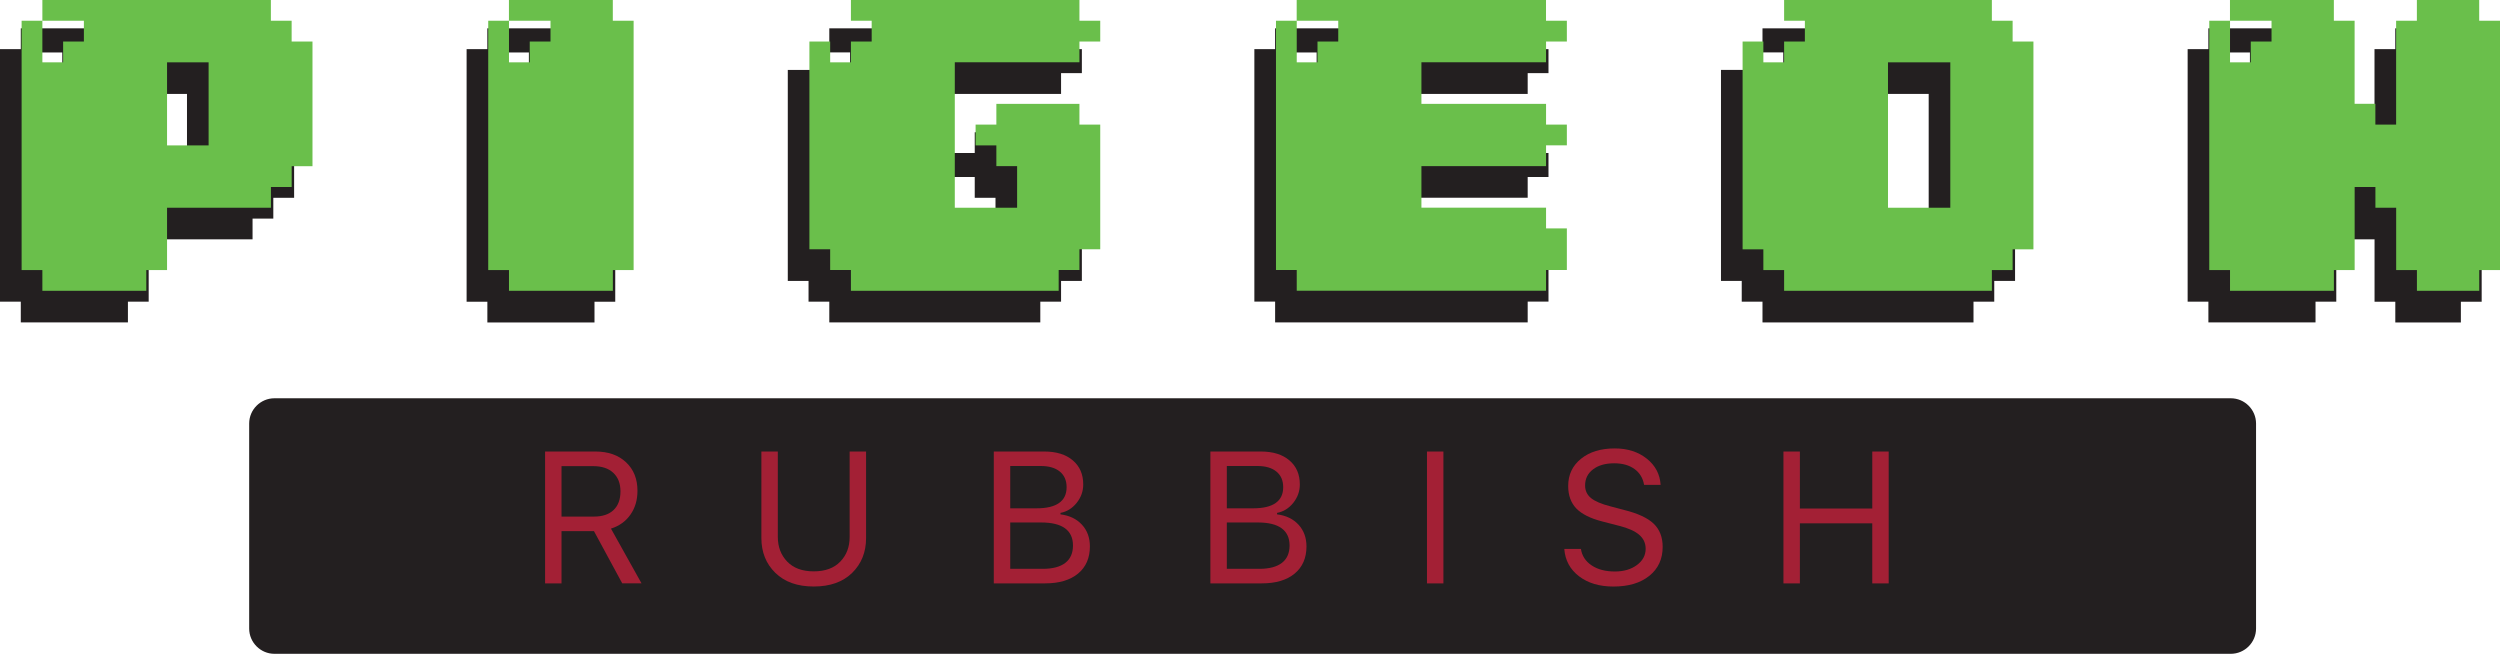 <?xml version="1.0" encoding="utf-8"?>
<!-- Generator: Adobe Illustrator 24.0.3, SVG Export Plug-In . SVG Version: 6.00 Build 0)  -->
<svg version="1.1" id="Layer_1" xmlns="http://www.w3.org/2000/svg" xmlns:xlink="http://www.w3.org/1999/xlink" x="0px" y="0px"
	 viewBox="0 0 526.34 137.65" enable-background="new 0 0 526.34 137.65" xml:space="preserve">
<g>
	<path fill="#231F20" d="M469.66,137.65H57.78c-2.93,0-5.32-2.4-5.32-5.32V89.17c0-2.93,2.4-5.32,5.32-5.32h411.88
		c2.93,0,5.32,2.4,5.32,5.32v43.15C474.99,135.25,472.59,137.65,469.66,137.65z"/>
	<g>
		<g>
			<path fill="#231F20" stroke="#231F20" stroke-width="0.685" stroke-miterlimit="10" d="M61.58,15.06V41.3H57.2v4.38h-4.37v4.37
				H30.96v13.12h-4.37v4.37H4.72v-4.37H0.34V10.69h4.37v8.75h4.37v-4.37h4.37v-4.37H4.72V6.31h48.11v4.37h4.37v4.37H61.58z
				 M30.96,36.93h8.75V19.43h-8.75V36.93z"/>
			<path fill="#231F20" stroke="#231F20" stroke-width="0.685" stroke-miterlimit="10" d="M124.82,10.69h4.37v52.49h-4.37v4.37
				h-21.87v-4.37h-4.37V10.69h4.37v8.75h4.37v-4.37h4.37v-4.37h-8.75V6.31h21.87V10.69z"/>
			<path fill="#231F20" stroke="#231F20" stroke-width="0.685" stroke-miterlimit="10" d="M223.05,10.69h4.38v4.37h-4.38v4.37
				h-26.24v30.62h13.12V41.3h-4.37v-4.37h-4.37v-4.37h4.37v-4.37h17.49v4.37h4.38V58.8h-4.38v4.37h-4.37v4.37h-43.74v-4.37h-4.37
				V58.8h-4.37V15.06h4.37v4.37h4.37v-4.37h4.37v-4.37h-4.37V6.31h48.11V10.69z"/>
			<path fill="#231F20" stroke="#231F20" stroke-width="0.685" stroke-miterlimit="10" d="M321.29,10.69h4.38v4.37h-4.38v4.37
				h-26.24v8.75h26.24v4.37h4.38v4.37h-4.38v4.37h-26.24v8.75h26.24v4.37h4.38v8.75h-4.38v4.37H268.8v-4.37h-4.37V10.69h4.37v8.75
				h4.37v-4.37h4.37v-4.37h-8.75V6.31h52.49V10.69z"/>
			<path fill="#231F20" stroke="#231F20" stroke-width="0.685" stroke-miterlimit="10" d="M419.52,15.06h4.38V58.8h-4.38v4.37
				h-4.37v4.37h-43.74v-4.37h-4.37V58.8h-4.37V15.06h4.37v4.37h4.37v-4.37h4.37v-4.37h-4.37V6.31h43.74v4.37h4.37V15.06z
				 M406.4,50.05V19.43h-13.12v30.62H406.4z"/>
			<path fill="#231F20" stroke="#231F20" stroke-width="0.685" stroke-miterlimit="10" d="M517.76,10.69h4.38v52.49h-4.38v4.37
				h-13.12v-4.37h-4.37V50.05h-4.37v-4.37h-4.37v17.49h-4.37v4.37h-21.87v-4.37h-4.37V10.69h4.37v8.75h4.37v-4.37h4.37v-4.37h-8.75
				V6.31h21.87v4.37h4.37v17.49h4.37v4.37h4.37V10.69h4.37V6.31h13.12V10.69z"/>
		</g>
		<g>
			<path fill="#6ABF4B" d="M65.79,8.75v26.24h-4.38v4.38h-4.37v4.37H35.17v13.12H30.8v4.37H8.92v-4.37H4.55V4.37h4.37v8.75h4.37
				V8.75h4.37V4.37H8.92V0h48.11v4.37h4.37v4.37H65.79z M35.17,30.61h8.75V13.12h-8.75V30.61z"/>
			<path fill="#6ABF4B" d="M129.03,4.37h4.37v52.49h-4.37v4.37h-21.87v-4.37h-4.37V4.37h4.37v8.75h4.37V8.75h4.37V4.37h-8.75V0
				h21.87V4.37z"/>
			<path fill="#6ABF4B" d="M227.26,4.37h4.38v4.37h-4.38v4.37h-26.24v30.62h13.12v-8.75h-4.37v-4.37h-4.37v-4.37h4.37v-4.37h17.49
				v4.37h4.38v26.24h-4.38v4.37h-4.37v4.37h-43.74v-4.37h-4.37v-4.37h-4.37V8.75h4.37v4.37h4.37V8.75h4.37V4.37h-4.37V0h48.11V4.37z
				"/>
			<path fill="#6ABF4B" d="M325.5,4.37h4.38v4.37h-4.38v4.37h-26.24v8.75h26.24v4.37h4.38v4.37h-4.38v4.37h-26.24v8.75h26.24v4.37
				h4.38v8.75h-4.38v4.37h-52.49v-4.37h-4.37V4.37h4.37v8.75h4.37V8.75h4.37V4.37h-8.75V0h52.49V4.37z"/>
			<path fill="#6ABF4B" d="M423.73,8.75h4.38v43.74h-4.38v4.37h-4.37v4.37h-43.74v-4.37h-4.37v-4.37h-4.37V8.75h4.37v4.37h4.37V8.75
				h4.37V4.37h-4.37V0h43.74v4.37h4.37V8.75z M410.61,43.74V13.12h-13.12v30.62H410.61z"/>
			<path fill="#6ABF4B" d="M521.97,4.37h4.38v52.49h-4.38v4.37h-13.12v-4.37h-4.37V43.74h-4.37v-4.37h-4.37v17.49h-4.37v4.37h-21.87
				v-4.37h-4.37V4.37h4.37v8.75h4.37V8.75h4.37V4.37h-8.75V0h21.87v4.37h4.37v17.49h4.37v4.37h4.37V4.37h4.37V0h13.12V4.37z"/>
		</g>
	</g>
	<g>
		<path fill="#A32035" d="M118.22,111.84c0,2.21,0,4.04,0,5.49s0,3.29,0,5.49h-3.46V95.06h10.6c2.68,0,4.83,0.75,6.44,2.26
			c1.61,1.51,2.41,3.51,2.41,6.01c0,1.94-0.49,3.61-1.48,5.02c-0.99,1.41-2.35,2.39-4.1,2.94l6.43,11.52H131l-5.95-10.99H118.22z
			 M118.22,98.14c0,1.44,0,2.68,0,3.73s0,2.1,0,3.16s0,2.3,0,3.73h6.83c1.78,0,3.16-0.46,4.13-1.38c0.97-0.92,1.45-2.23,1.45-3.93
			c0-1.67-0.51-2.97-1.52-3.91c-1.01-0.94-2.42-1.4-4.21-1.4H118.22z"/>
		<path fill="#A32035" d="M163.76,95.06c0,2.42,0,4.53,0,6.31c0,1.78,0,3.57,0,5.36s0,3.9,0,6.32c0,2.09,0.66,3.82,1.98,5.19
			s3.18,2.05,5.58,2.05c2.41,0,4.27-0.68,5.59-2.05s1.97-3.09,1.97-5.19V95.06h3.46v18.22c0,2.96-0.97,5.4-2.92,7.32
			s-4.65,2.88-8.1,2.88c-3.44,0-6.13-0.96-8.09-2.88c-1.96-1.92-2.93-4.36-2.93-7.32V95.06H163.76z"/>
		<path fill="#A32035" d="M220.06,122.82c-1.46,0-2.73,0-3.8,0c-1.07,0-2.15,0-3.22,0c-1.08,0-2.35,0-3.81,0V95.06h10.62
			c2.55,0,4.56,0.62,6.02,1.87c1.46,1.24,2.19,2.93,2.19,5.06c0,1.44-0.46,2.73-1.39,3.89c-0.93,1.15-2.06,1.85-3.4,2.1v0.31
			c1.9,0.24,3.41,0.97,4.52,2.18c1.12,1.21,1.67,2.74,1.67,4.57c0,2.44-0.83,4.34-2.49,5.72
			C225.31,122.13,223.01,122.82,220.06,122.82z M212.69,98.12c0,1.8,0,3.28,0,4.45s0,2.66,0,4.45h5.54c2.1,0,3.68-0.37,4.74-1.12
			c1.06-0.74,1.59-1.85,1.59-3.33c0-1.41-0.48-2.51-1.43-3.29s-2.29-1.17-4.01-1.17H212.69z M212.69,119.76c1.39,0,2.53,0,3.42,0
			c0.9,0,2.04,0,3.42,0c2.09,0,3.67-0.42,4.75-1.25c1.08-0.83,1.62-2.05,1.62-3.66s-0.56-2.81-1.68-3.63
			c-1.12-0.81-2.79-1.22-5.01-1.22h-6.52V119.76z"/>
		<path fill="#A32035" d="M265.66,122.82c-1.46,0-2.73,0-3.8,0s-2.15,0-3.22,0s-2.35,0-3.81,0V95.06h10.62
			c2.55,0,4.56,0.62,6.02,1.87c1.46,1.24,2.19,2.93,2.19,5.06c0,1.44-0.46,2.73-1.39,3.89c-0.93,1.15-2.06,1.85-3.4,2.1v0.31
			c1.9,0.24,3.41,0.97,4.52,2.18s1.67,2.74,1.67,4.57c0,2.44-0.83,4.34-2.49,5.72S268.61,122.82,265.66,122.82z M258.29,98.12
			c0,1.8,0,3.28,0,4.45s0,2.66,0,4.45h5.54c2.1,0,3.68-0.37,4.74-1.12c1.06-0.74,1.59-1.85,1.59-3.33c0-1.41-0.48-2.51-1.43-3.29
			s-2.29-1.17-4.01-1.17H258.29z M258.29,119.76c1.39,0,2.53,0,3.42,0c0.9,0,2.04,0,3.42,0c2.09,0,3.67-0.42,4.75-1.25
			s1.62-2.05,1.62-3.66s-0.56-2.81-1.68-3.63s-2.79-1.22-5.01-1.22h-6.52V119.76z"/>
		<path fill="#A32035" d="M303.89,122.82c-0.69,0-1.27,0-1.73,0s-1.04,0-1.73,0V95.06h3.46V122.82z"/>
		<path fill="#A32035" d="M329.34,115.57c0.71,0,1.29,0,1.75,0c0.46,0,1.05,0,1.75,0c0.22,1.45,0.97,2.6,2.25,3.46
			c1.28,0.86,2.91,1.29,4.89,1.29c1.87,0,3.42-0.45,4.65-1.36c1.22-0.9,1.84-2.04,1.84-3.42c0-1.18-0.45-2.16-1.35-2.94
			c-0.9-0.78-2.3-1.41-4.21-1.89l-3.56-0.92c-2.51-0.64-4.34-1.56-5.48-2.74c-1.14-1.19-1.71-2.77-1.71-4.74
			c0-2.36,0.9-4.27,2.7-5.72c1.8-1.46,4.17-2.18,7.11-2.18c2.68,0,4.93,0.72,6.73,2.15c1.81,1.44,2.78,3.28,2.92,5.52h-3.48
			c-0.24-1.42-0.92-2.54-2.03-3.34c-1.11-0.8-2.53-1.2-4.26-1.2c-1.85,0-3.33,0.42-4.45,1.27c-1.12,0.85-1.68,1.98-1.68,3.39
			c0,1.09,0.41,1.98,1.24,2.66c0.83,0.68,2.2,1.26,4.11,1.75l2.91,0.77c2.87,0.72,4.93,1.68,6.19,2.89
			c1.25,1.21,1.88,2.83,1.88,4.87c0,2.55-0.93,4.58-2.8,6.09s-4.39,2.26-7.57,2.26c-2.94,0-5.35-0.72-7.22-2.15
			C330.55,119.88,329.52,117.97,329.34,115.57z"/>
		<path fill="#A32035" d="M397.64,122.82c-0.69,0-1.27,0-1.73,0c-0.46,0-1.04,0-1.73,0v-12.64h-15.24v12.64h-3.46V95.06h3.46v12.01
			h15.24V95.06h3.46V122.82z"/>
	</g>
</g>
</svg>
